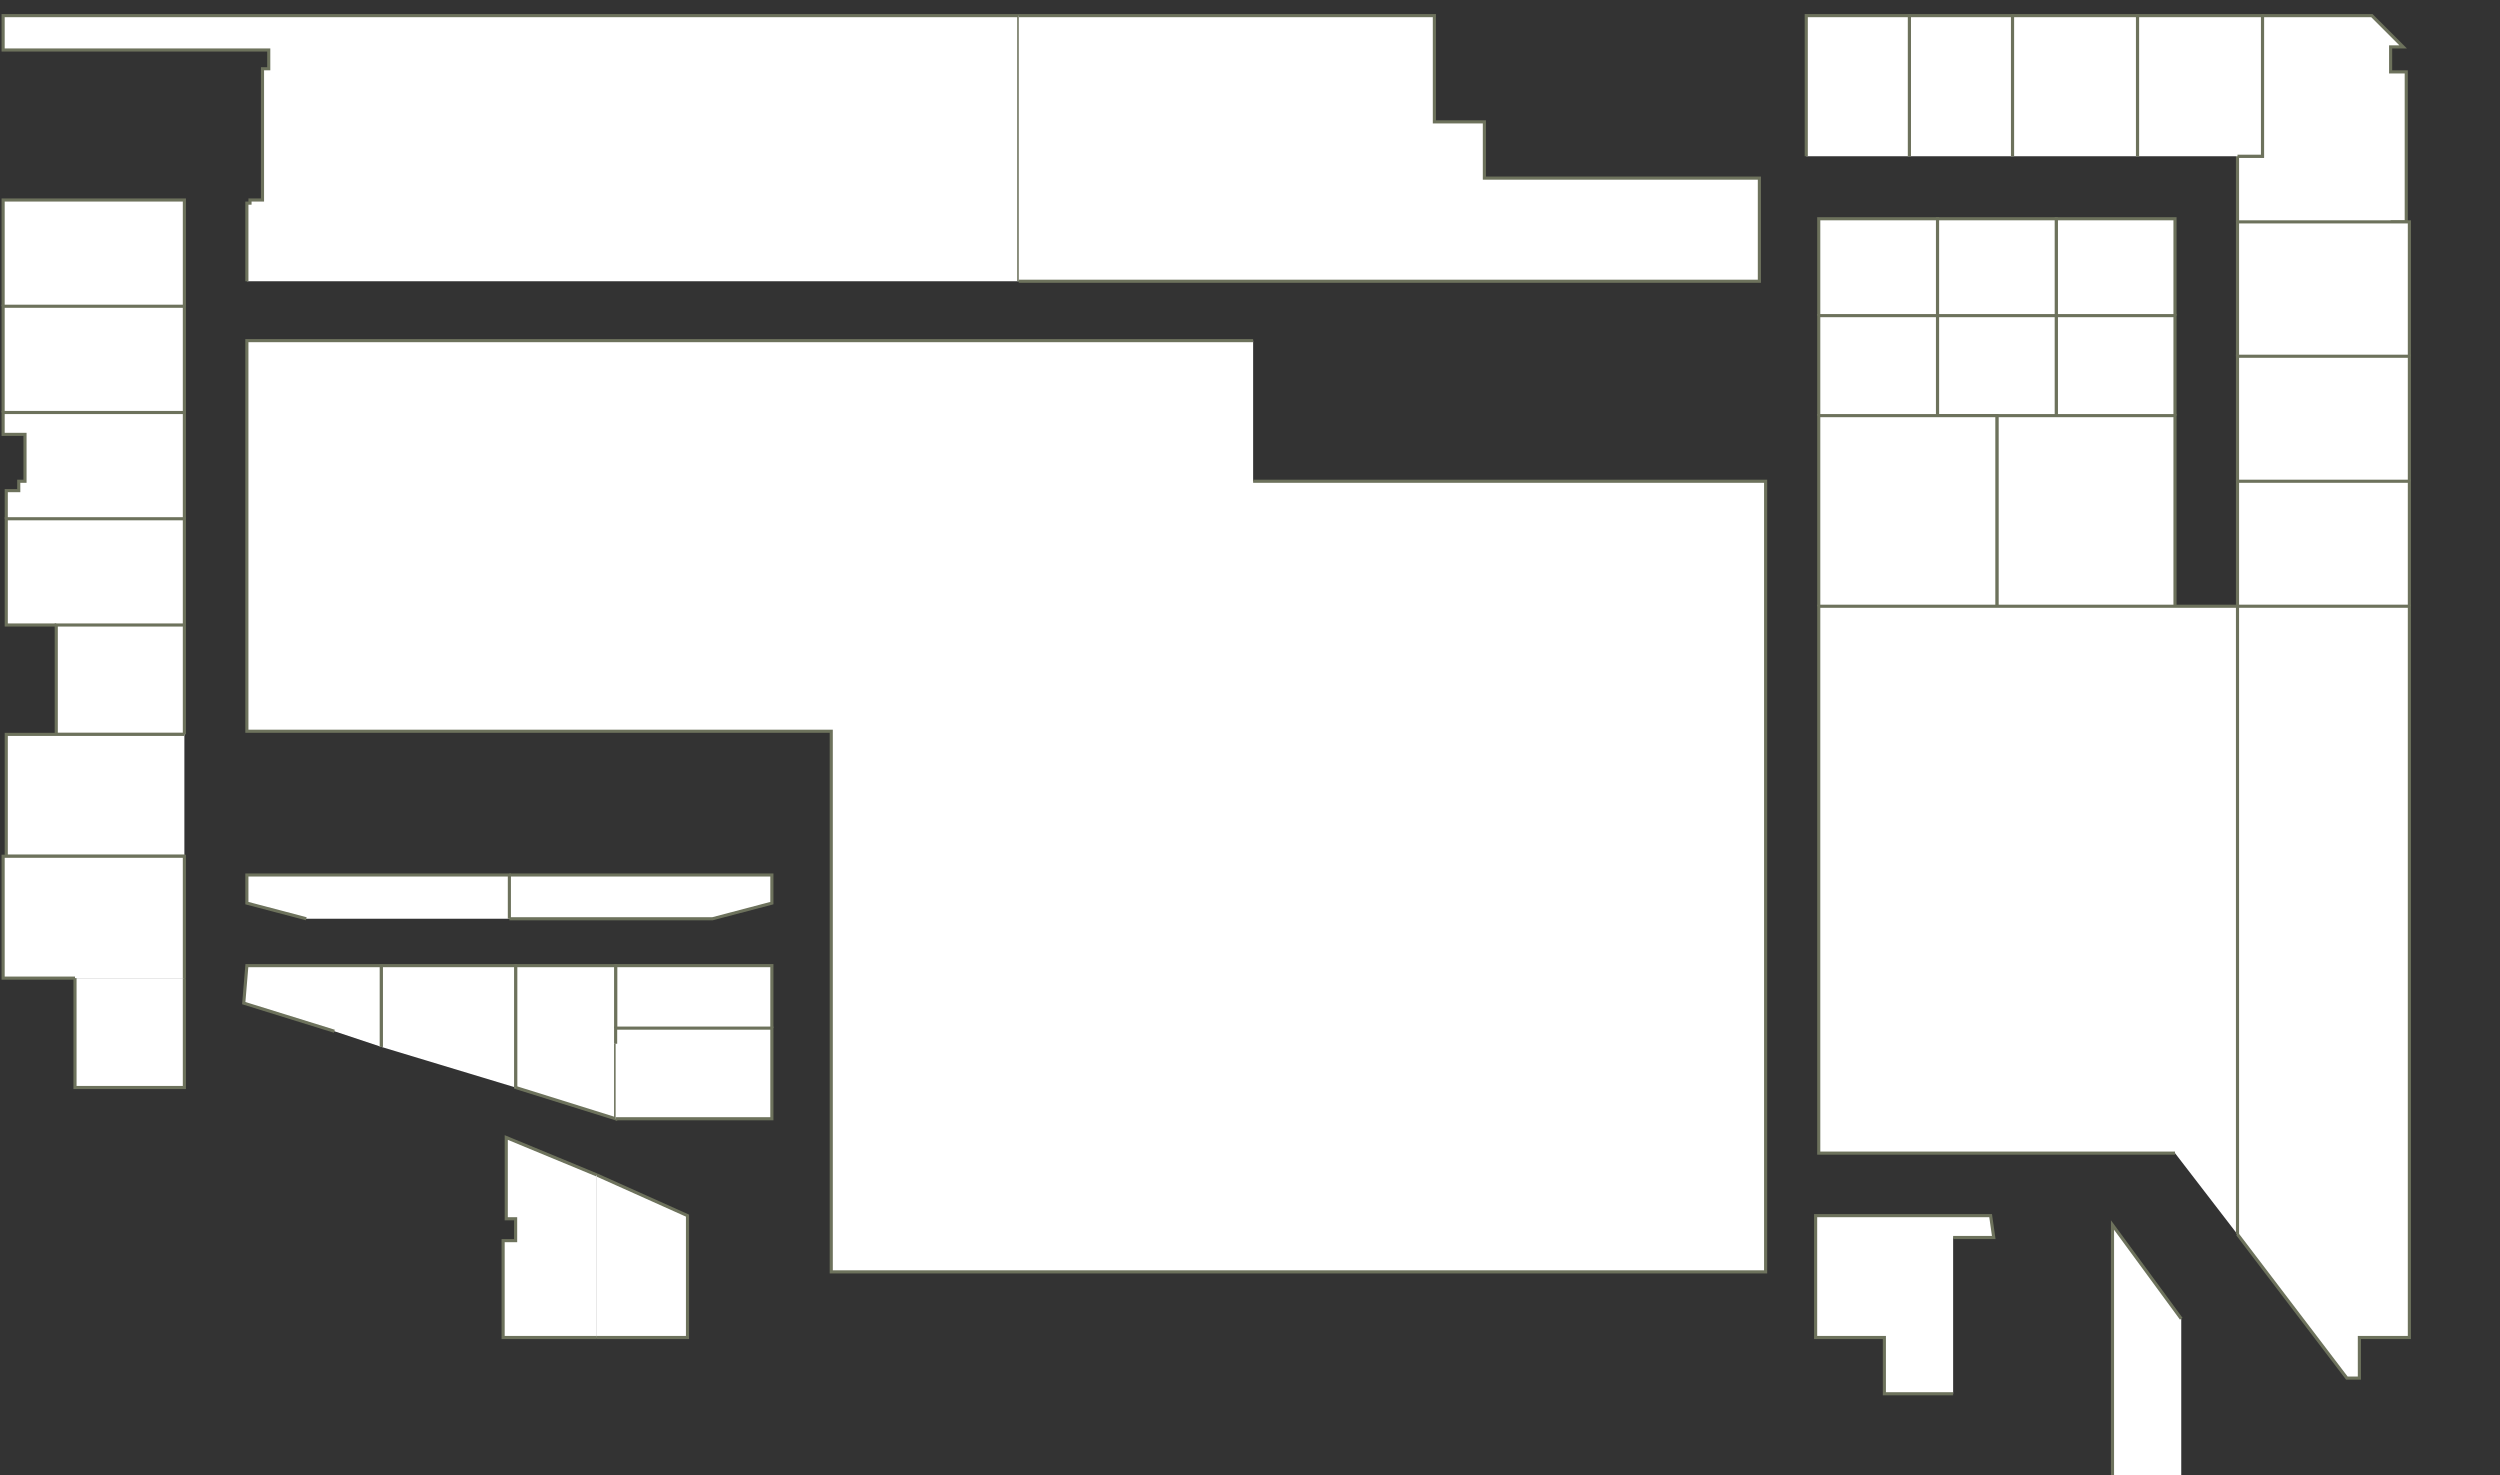 <?xml version="1.0" encoding="utf-8" ?>
<svg baseProfile="full" height="472" version="1.1" width="800" xmlns="http://www.w3.org/2000/svg" xmlns:ev="http://www.w3.org/2001/xml-events" xmlns:xlink="http://www.w3.org/1999/xlink"><rect width="100%" height="100%" fill="#333333" stroke="none"/><defs /><g id="4A01" stroke="red"><polyline fill="#FFFFFF" points="716,71 716,50 724,50 724,5 759,5 769,15 765,15 765,23 770,23 770,71 765,71 765,71" stroke="#6d725c" /></g><g id="4A02" stroke="red"><polyline fill="#FFFFFF" points="716,114 716,71 765,71 771,71 771,114" stroke="#6d725c" /></g><g id="4A03" stroke="red"><polyline fill="#FFFFFF" points="684,50 684,5 724,5 724,50 716,50" stroke="#6d725c" /></g><g id="4A04" stroke="red"><polyline fill="#FFFFFF" points="658,101 658,70 696,70 696,101" stroke="#6d725c" /></g><g id="4A05" stroke="red"><polyline fill="#FFFFFF" points="644,50 644,5 684,5 684,50" stroke="#6d725c" /></g><g id="4A06" stroke="red"><polyline fill="#FFFFFF" points="620,101 620,70 658,70 658,101" stroke="#6d725c" /></g><g id="4A07" stroke="red"><polyline fill="#FFFFFF" points="611,50 611,5 644,5 644,50" stroke="#6d725c" /></g><g id="4A08" stroke="red"><polyline fill="#FFFFFF" points="582,101 582,70 620,70 620,101" stroke="#6d725c" /></g><g id="4A09" stroke="red"><polyline fill="#FFFFFF" points="578,50 578,5 611,5 611,50" stroke="#6d725c" /></g><g id="4A11" stroke="red"><polyline fill="#FFFFFF" points="79,90 79,70 79,65 80,65 80,64 84,64 84,22 86,22 86,16 1,16 1,5 326,5 326,90" stroke="#6d725c" /></g><g id="4A30" stroke="red"><polyline fill="#FFFFFF" points="1,98 1,64 59,64 59,98" stroke="#6d725c" /></g><g id="4B01" stroke="red"><polyline fill="#FFFFFF" points="716,154 716,114 771,114 771,154" stroke="#6d725c" /></g><g id="4B02" stroke="red"><polyline fill="#FFFFFF" points="716,194 716,194 716,154 771,154 771,194" stroke="#6d725c" /></g><g id="4B03" stroke="red"><polyline fill="#FFFFFF" points="658,133 658,101 696,101 696,133" stroke="#6d725c" /></g><g id="4B05" stroke="red"><polyline fill="#FFFFFF" points="639,133 620,133 620,101 658,101 658,133" stroke="#6d725c" /></g><g id="4B06" stroke="red"><polyline fill="#FFFFFF" points="639,194 639,133 658,133 696,133 696,194" stroke="#6d725c" /></g><g id="4B07" stroke="red"><polyline fill="#FFFFFF" points="582,133 582,101 620,101 620,133" stroke="#6d725c" /></g><g id="4B08" stroke="red"><polyline fill="#FFFFFF" points="582,194 582,133 620,133 639,133 639,194" stroke="#6d725c" /></g><g id="4B29" stroke="red"><polyline fill="#FFFFFF" points="1,132 1,98 59,98 59,132" stroke="#6d725c" /></g><g id="4B30" stroke="red"><polyline fill="#FFFFFF" points="2,166 2,157 6,157 6,154 8,154 8,139 1,139 1,132 59,132 59,166" stroke="#6d725c" /></g><g id="4C33" stroke="red"><polyline fill="#FFFFFF" points="18,200 18,200 2,200 2,166 59,166 59,200" stroke="#6d725c" /></g><g id="4C34" stroke="red"><polyline fill="#FFFFFF" points="59,235 18,235 18,200 59,200 59,235 59,235" stroke="#6d725c" /></g><g id="4C36" stroke="red"><polyline fill="#FFFFFF" points="59,274 2,274 2,235 18,235 18,235 59,235" stroke="#6d725c" /></g><g id="4D23" stroke="red"><polyline fill="#FFFFFF" points="163,280 247,280 247,289 228,294 163,294" stroke="#6d725c" /></g><g id="4D24" stroke="red"><polyline fill="#FFFFFF" points="197,329 197,309 247,309 247,329 247,329" stroke="#6d725c" /></g><g id="4D26" stroke="red"><polyline fill="#FFFFFF" points="197,334 197,358 165,348 165,309 197,309 197,329" stroke="#6d725c" /></g><g id="4D28" stroke="red"><polyline fill="#FFFFFF" points="122,335 122,309 165,309 165,348" stroke="#6d725c" /></g><g id="4D29" stroke="red"><polyline fill="#FFFFFF" points="98,294 79,289 79,280 163,280 163,294" stroke="#6d725c" /></g><g id="4D30" stroke="red"><polyline fill="#FFFFFF" points="107,330 78,321 79,309 122,309 122,335" stroke="#6d725c" /></g><g id="4D31" stroke="red"><polyline fill="#FFFFFF" points="24,313 1,313 1,274 2,274 59,274 59,274 59,313" stroke="#6d725c" /></g><g id="4D32" stroke="red"><polyline fill="#FFFFFF" points="59,313 59,348 24,348 24,313" stroke="#6d725c" /></g><g id="4E23" stroke="red"><polyline fill="#FFFFFF" points="197,334 197,329 197,329 247,329 247,358 224,358 197,358" stroke="#6d725c" /></g><g id="4E26" stroke="red"><polyline fill="#FFFFFF" points="191,376 220,389 220,428 191,428" stroke="#6d725c" /></g><g id="4E28" stroke="red"><polyline fill="#FFFFFF" points="191,428 161,428 161,397 165,397 165,390 162,390 162,364 191,376" stroke="#6d725c" /></g><g id="4Y01" stroke="red"><polyline fill="#FFFFFF" points="716,194 771,194 771,428 755,428 755,441 751,441 716,395" stroke="#6d725c" /></g><g id="4Y02" stroke="red"><polyline fill="#FFFFFF" points="696,369 582,369 582,194 639,194 696,194 716,194 716,395" stroke="#6d725c" /></g><g id="4Y03" stroke="red"><polyline fill="#FFFFFF" points="698,475 676,475 676,392 698,422" stroke="#6d725c" /></g><g id="4Y04" stroke="red"><polyline fill="#FFFFFF" points="625,446 603,446 603,428 581,428 581,389 637,389 638,396 625,396" stroke="#6d725c" /></g><g id="4Y05" stroke="red"><polyline fill="#FFFFFF" points="326,5 459,5 459,18 459,39 475,39 475,57 563,57 563,90 326,90" stroke="#6d725c" /></g><g id="4Y06" stroke="red"><polyline fill="#FFFFFF" points="401,154 565,154 565,407 266,407 266,234 87,234 79,234 79,109 401,109" stroke="#6d725c" /></g></svg>